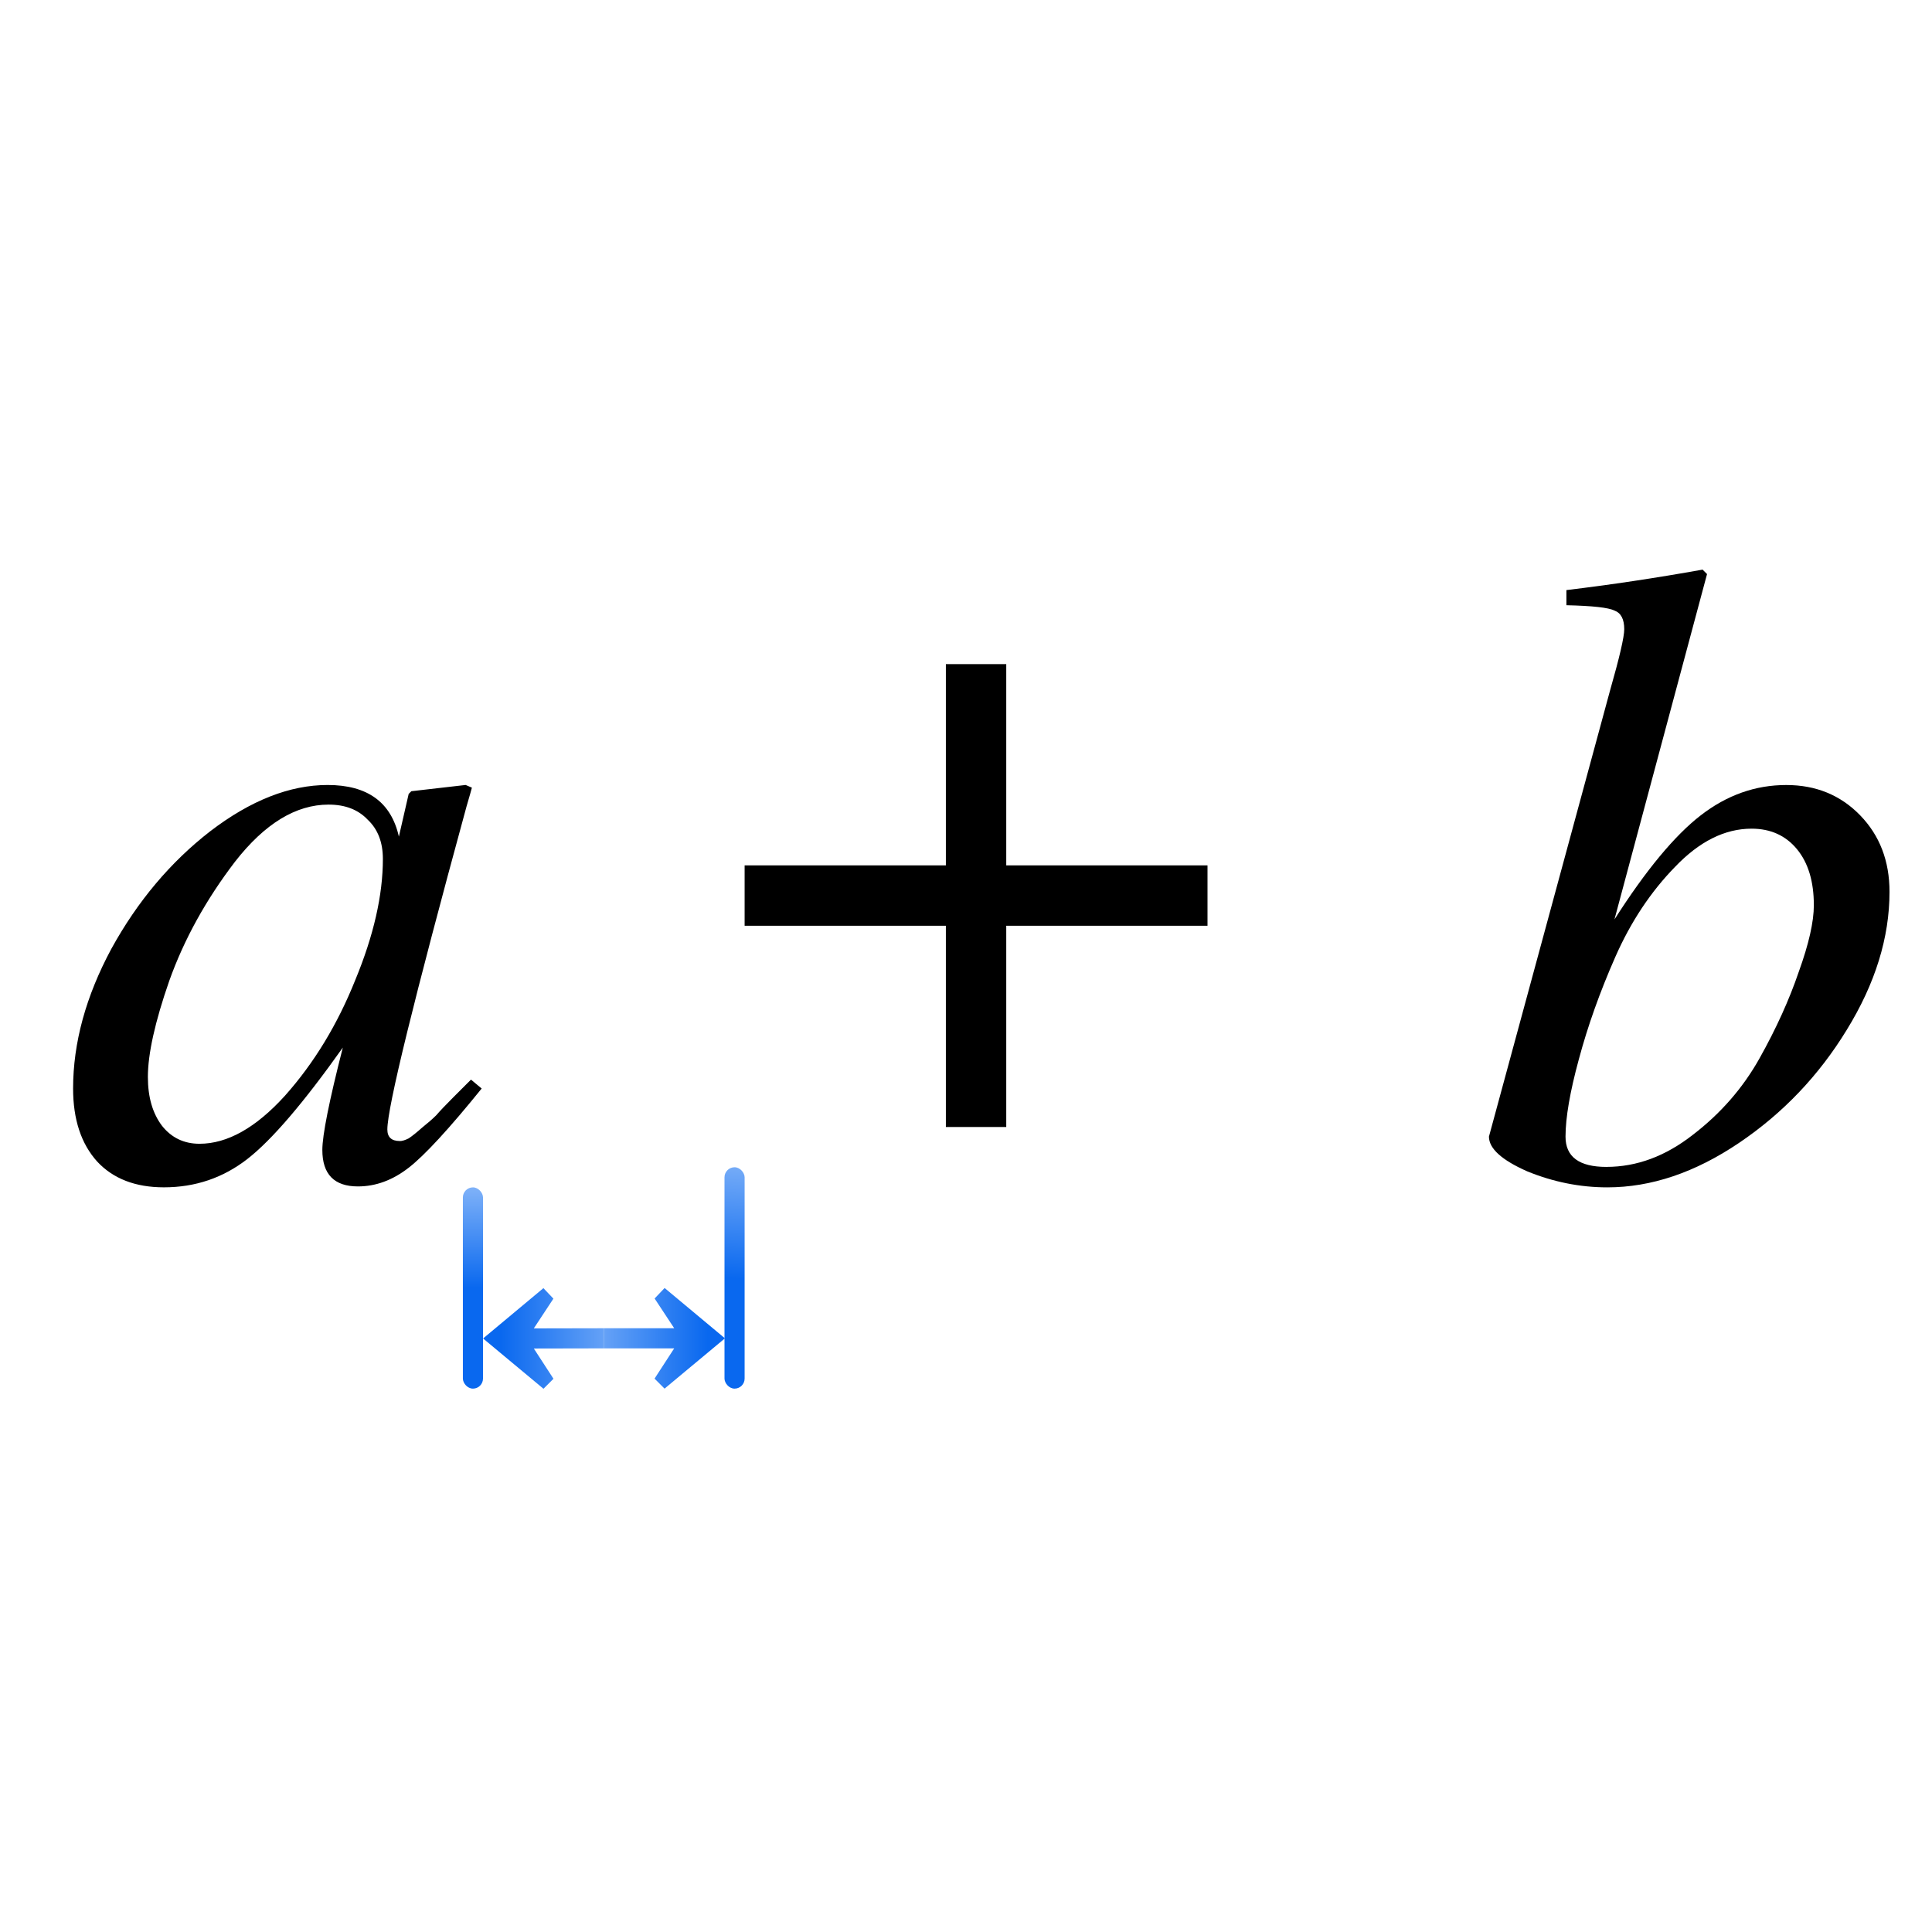 <svg height="96" viewBox="0 0 96 96" width="96" xmlns="http://www.w3.org/2000/svg" xmlns:xlink="http://www.w3.org/1999/xlink"><linearGradient id="a" gradientTransform="matrix(-.125 0 -0 -.125 39.005 70.001)" gradientUnits="userSpaceOnUse" x1="113.157" x2="39.268" xlink:href="#b" y1="25.786" y2="25.786"/><linearGradient id="b"><stop offset="0" stop-color="#0968ef"/><stop offset="1" stop-color="#aecffc"/></linearGradient><linearGradient id="c" gradientTransform="matrix(.125 0 0 -.125 21.02 69.994)" gradientUnits="userSpaceOnUse" x1="113.157" x2="39.268" xlink:href="#b" y1="25.786" y2="25.786"/><linearGradient id="d" gradientUnits="userSpaceOnUse" x1="23" x2="23" xlink:href="#b" y1="64" y2="57"/><linearGradient id="e" gradientUnits="userSpaceOnUse" x1="36" x2="36.5" xlink:href="#b" y1="63.5" y2="55"/><path d="m0 0h96v96h-96z" fill="#fff"/><rect fill="url(#d)" height="10" ry=".5" width="1" x="23" y="59"/><path d="m24.004 66.508 3.001 2.499.497-.497-.976-1.503 3.475-.007-.001-1-3.475.007.974-1.478-.497-.522z" fill="url(#a)" stroke-width=".125"/><rect fill="url(#e)" height="11" ry=".5" width="1" x="36" y="58"/><path d="m36.022 66.501-3.001 2.499-.497-.497.976-1.503-3.5-0.0.001-1h3.5l-.974-1.478.497-.522z" fill="url(#c)" stroke-width=".125"/><path d="m19.865 56.699q.177 0 .442-.133.265-.177.663-.531.442-.354.708-.619.265-.31.84-.885.619-.619.885-.885l.531.442q-2.433 3.008-3.627 3.936-1.194.929-2.521.929-1.769 0-1.769-1.813 0-1.106 1.017-5.086-2.919 4.113-4.733 5.529-1.813 1.415-4.158 1.415-2.123 0-3.317-1.283-1.194-1.327-1.194-3.627 0-3.406 1.902-6.944 1.946-3.538 4.91-5.838 3.008-2.3 5.838-2.3 2.963 0 3.538 2.565l.487-2.123.133-.133 2.698-.31.31.133q-.044.177-.265.929-3.936 14.419-3.936 16.055 0 .575.619.575zm-.84-14.021q0-1.238-.752-1.946-.708-.752-1.946-.752-2.433 0-4.644 2.831-2.167 2.831-3.273 5.927-1.062 3.052-1.062 4.777 0 1.504.708 2.433.708.885 1.858.885 2.079 0 4.246-2.388 2.167-2.433 3.494-5.75 1.371-3.317 1.371-6.015z" stroke-width="1.106"/><path d="m77.834 30.073v-.752q3.317-.398 6.767-1.017l.221.221-4.6 17.161q2.344-3.671 4.29-5.175 1.946-1.504 4.246-1.504 2.211 0 3.671 1.504 1.46 1.504 1.46 3.804 0 3.406-2.123 6.856-2.079 3.406-5.352 5.617-3.273 2.211-6.546 2.211-2.035 0-3.981-.796-1.902-.84-1.902-1.725l6.015-22.159q.708-2.477.708-3.052 0-.752-.487-.929-.442-.221-2.388-.265zm1.99 27.909q2.256 0 4.29-1.592 2.079-1.592 3.317-3.804 1.238-2.211 1.946-4.29.752-2.079.752-3.317 0-1.769-.84-2.786-.84-1.017-2.256-1.017-1.99 0-3.804 1.902-1.813 1.858-2.963 4.467-1.15 2.61-1.813 5.086-.663 2.433-.663 3.848 0 1.504 2.035 1.504z" stroke-width="1.106"/><path d="m47 33v10h-10v3h10v10h3v-10h10v-3h-10v-10z"/></svg>